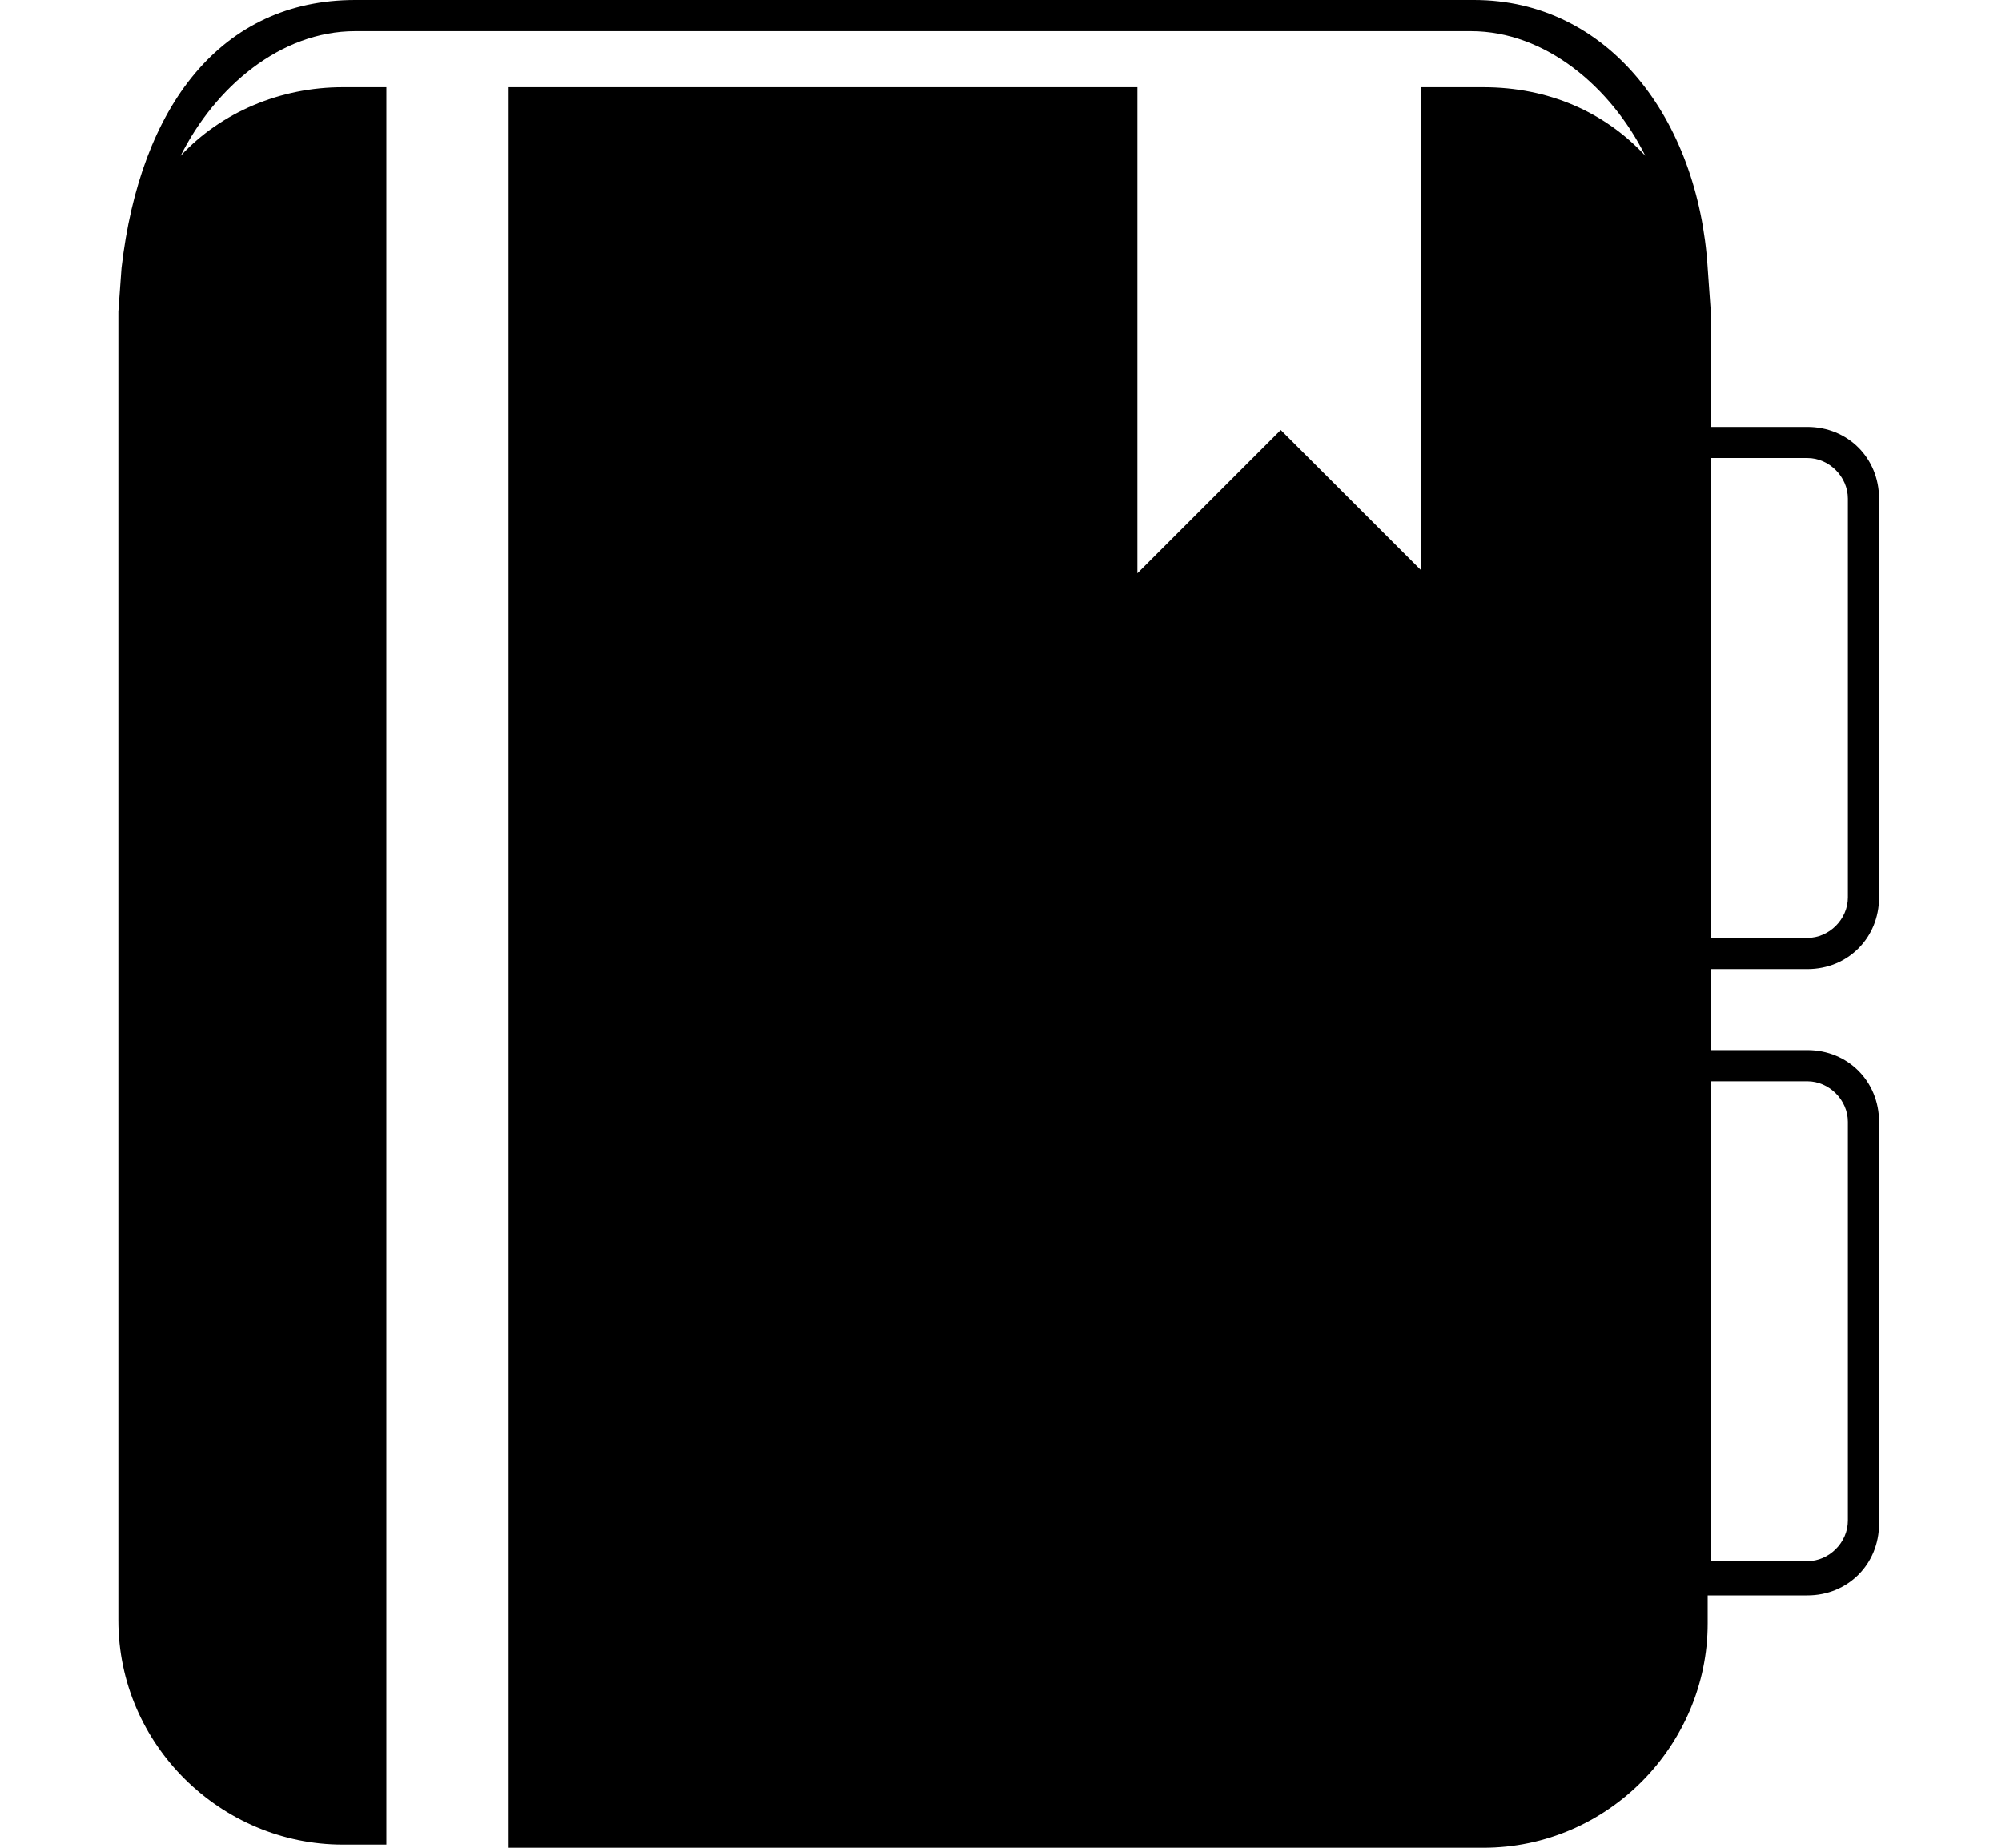 <svg width="26" height="24" viewBox="0 0 26 24" fill="none" xmlns="http://www.w3.org/2000/svg">
<path d="M23.473 12.587C23.999 12.587 24.404 12.182 24.404 11.656V6.476C24.404 5.949 23.999 5.545 23.473 5.545H22.218V4.047L22.178 3.481C22.056 1.538 20.883 0 19.142 0H4.613C2.873 0 1.82 1.376 1.578 3.481L1.537 4.047V21.046C1.537 22.664 2.873 23.959 4.451 23.959H5.018L5.018 1.133H4.451C3.642 1.133 2.873 1.457 2.346 2.024C2.792 1.133 3.642 0.405 4.613 0.405H19.102C20.073 0.405 20.923 1.133 21.368 2.024C20.842 1.457 20.113 1.133 19.263 1.133H18.454V7.406L16.633 5.585L14.771 7.447L14.771 1.133H6.596V24H19.264C20.882 24 22.178 22.664 22.178 21.086V20.722H23.473C23.999 20.722 24.404 20.317 24.404 19.791V14.57C24.404 14.044 23.999 13.639 23.473 13.639H22.218V12.587L23.473 12.587ZM22.218 5.949H23.473C23.756 5.949 23.999 6.192 23.999 6.476V11.656C23.999 11.94 23.756 12.182 23.473 12.182H22.218L22.218 5.949ZM23.473 14.044C23.756 14.044 23.999 14.287 23.999 14.57V19.75C23.999 20.034 23.756 20.277 23.473 20.277H22.218L22.218 14.044L23.473 14.044Z" fill="black"/>
</svg>
